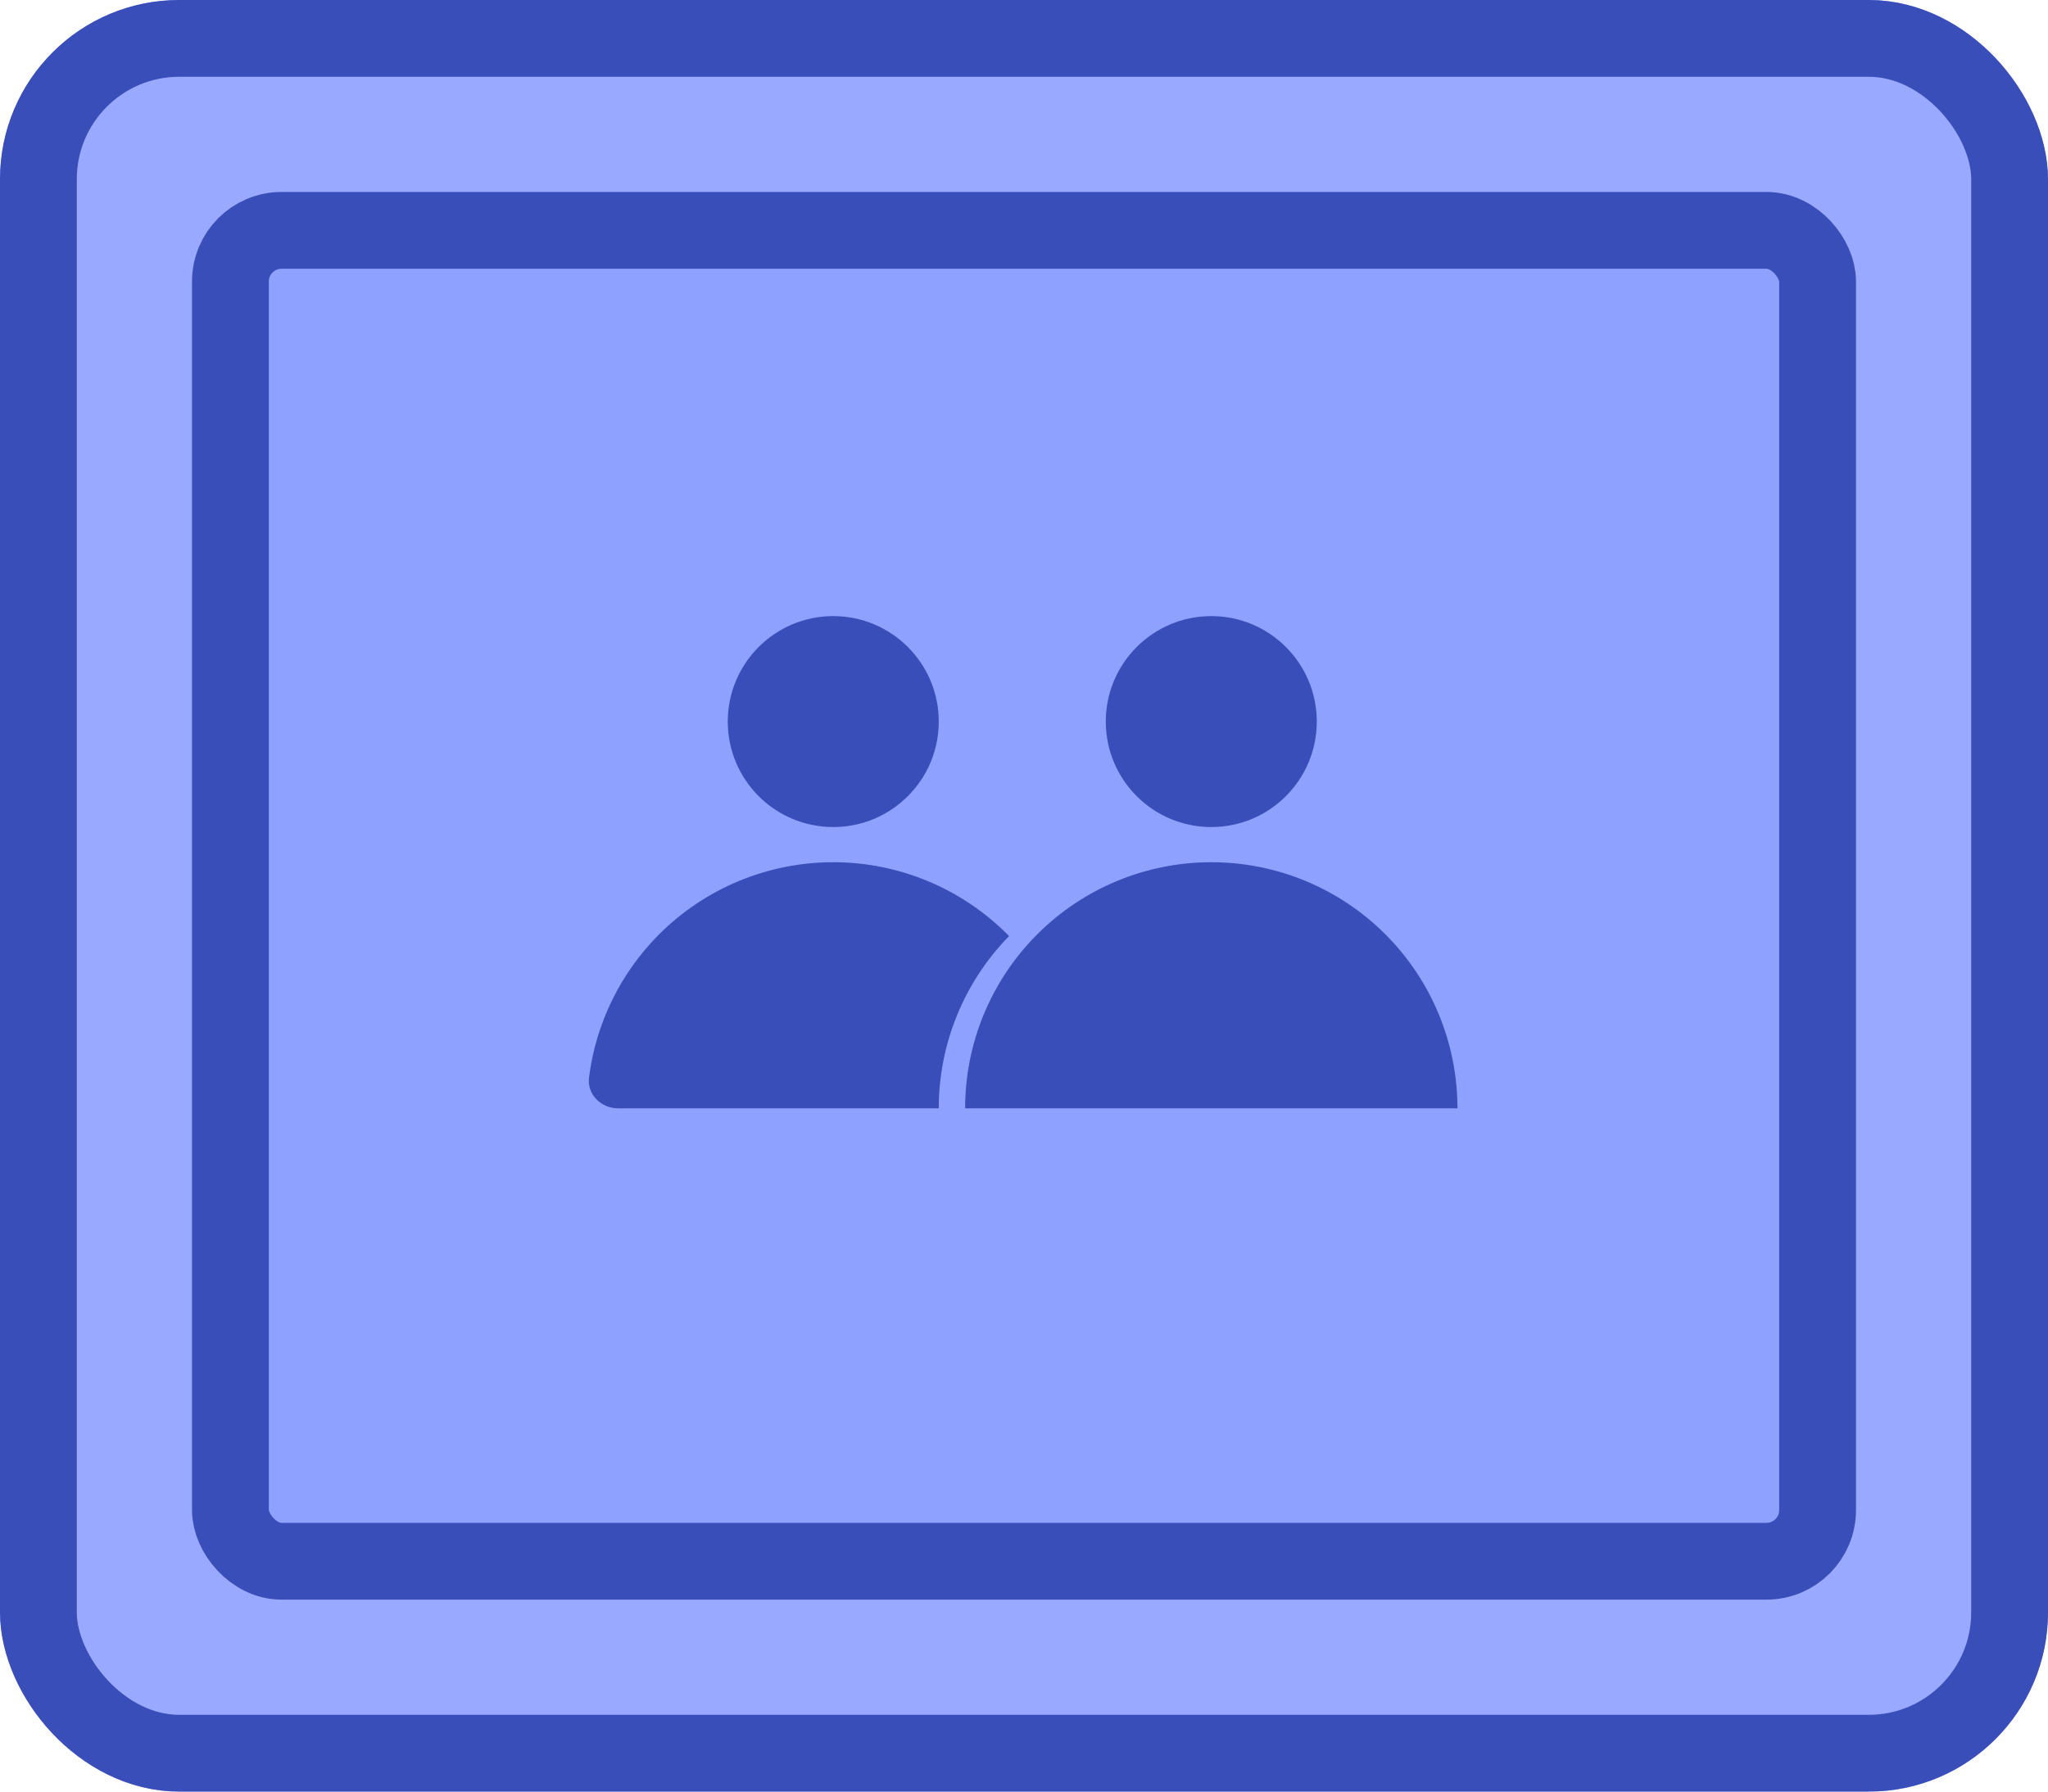 <svg width="80" height="70" viewBox="0 0 80 70" fill="none" xmlns="http://www.w3.org/2000/svg">
<g id="Buttons/Simple/Blue-Square/TwoPlayer-Default">
<g id="@Fill/Simple/Blue-Square-Default">
<g id="Rectangle">
<g filter="url(#filter0_i_927_19380)">
<rect width="80" height="70" rx="7" fill="#98A9FF"/>
</g>
<rect x="1.5" y="1.5" width="77" height="67" rx="5.5" stroke="#3A4EBA" stroke-width="3" stroke-linecap="round" stroke-linejoin="round"/>
</g>
<g id="Rectangle_2" filter="url(#filter1_i_927_19380)">
<rect x="9" y="9" width="62" height="52" fill="#8FA1FF"/>
</g>
<rect id="Rectangle_3" x="9" y="9" width="62" height="52" rx="2" stroke="#3A4EBA" stroke-width="3" stroke-linecap="round" stroke-linejoin="round"/>
</g>
<g id="Icon/TwoPlayer">
<g id="Group">
<g id="Group_2">
<g id="Ellipse" filter="url(#filter2_i_927_19380)">
<circle cx="32.549" cy="29.407" r="4.121" fill="#3A4EBA"/>
</g>
<g id="Ellipse_2" filter="url(#filter3_i_927_19380)">
<circle cx="47.316" cy="29.407" r="4.121" fill="#3A4EBA"/>
</g>
<g id="Ellipse_3" filter="url(#filter4_i_927_19380)">
<path d="M56.932 44.518C56.932 41.968 55.919 39.522 54.116 37.719C52.312 35.915 49.867 34.902 47.316 34.902C44.766 34.902 42.32 35.915 40.517 37.719C38.713 39.522 37.7 41.968 37.7 44.518L56.932 44.518Z" fill="#3A4EBA"/>
</g>
<g id="Figure" filter="url(#filter5_i_927_19380)">
<path d="M36.67 44.518C36.67 42.001 37.657 39.585 39.417 37.788C39.394 37.765 39.371 37.742 39.348 37.718C37.544 35.915 35.099 34.902 32.548 34.902C29.998 34.902 27.552 35.915 25.748 37.718C24.233 39.234 23.276 41.203 23.009 43.307C22.924 43.972 23.476 44.518 24.146 44.518H36.67Z" fill="#3A4EBA"/>
</g>
</g>
</g>
</g>
</g>
<defs>
<filter id="filter0_i_927_19380" x="0" y="0" width="80" height="70" filterUnits="userSpaceOnUse" color-interpolation-filters="sRGB">
<feFlood flood-opacity="0" result="BackgroundImageFix"/>
<feBlend mode="normal" in="SourceGraphic" in2="BackgroundImageFix" result="shape"/>
<feColorMatrix in="SourceAlpha" type="matrix" values="0 0 0 0 0 0 0 0 0 0 0 0 0 0 0 0 0 0 127 0" result="hardAlpha"/>
<feMorphology radius="5" operator="erode" in="SourceAlpha" result="effect1_innerShadow_927_19380"/>
<feOffset/>
<feComposite in2="hardAlpha" operator="arithmetic" k2="-1" k3="1"/>
<feColorMatrix type="matrix" values="0 0 0 0 0.502 0 0 0 0 0.58 0 0 0 0 1 0 0 0 1 0"/>
<feBlend mode="normal" in2="shape" result="effect1_innerShadow_927_19380"/>
</filter>
<filter id="filter1_i_927_19380" x="9" y="9" width="62" height="52" filterUnits="userSpaceOnUse" color-interpolation-filters="sRGB">
<feFlood flood-opacity="0" result="BackgroundImageFix"/>
<feBlend mode="normal" in="SourceGraphic" in2="BackgroundImageFix" result="shape"/>
<feColorMatrix in="SourceAlpha" type="matrix" values="0 0 0 0 0 0 0 0 0 0 0 0 0 0 0 0 0 0 127 0" result="hardAlpha"/>
<feMorphology radius="5" operator="erode" in="SourceAlpha" result="effect1_innerShadow_927_19380"/>
<feOffset/>
<feComposite in2="hardAlpha" operator="arithmetic" k2="-1" k3="1"/>
<feColorMatrix type="matrix" values="0 0 0 0 0.478 0 0 0 0 0.561 0 0 0 0 0.984 0 0 0 1 0"/>
<feBlend mode="normal" in2="shape" result="effect1_innerShadow_927_19380"/>
</filter>
<filter id="filter2_i_927_19380" x="28.427" y="25.286" width="8.242" height="8.242" filterUnits="userSpaceOnUse" color-interpolation-filters="sRGB">
<feFlood flood-opacity="0" result="BackgroundImageFix"/>
<feBlend mode="normal" in="SourceGraphic" in2="BackgroundImageFix" result="shape"/>
<feColorMatrix in="SourceAlpha" type="matrix" values="0 0 0 0 0 0 0 0 0 0 0 0 0 0 0 0 0 0 127 0" result="hardAlpha"/>
<feOffset dy="-1.214"/>
<feComposite in2="hardAlpha" operator="arithmetic" k2="-1" k3="1"/>
<feColorMatrix type="matrix" values="0 0 0 0 0 0 0 0 0 0 0 0 0 0 0 0 0 0 0.25 0"/>
<feBlend mode="normal" in2="shape" result="effect1_innerShadow_927_19380"/>
</filter>
<filter id="filter3_i_927_19380" x="43.195" y="25.286" width="8.242" height="8.242" filterUnits="userSpaceOnUse" color-interpolation-filters="sRGB">
<feFlood flood-opacity="0" result="BackgroundImageFix"/>
<feBlend mode="normal" in="SourceGraphic" in2="BackgroundImageFix" result="shape"/>
<feColorMatrix in="SourceAlpha" type="matrix" values="0 0 0 0 0 0 0 0 0 0 0 0 0 0 0 0 0 0 127 0" result="hardAlpha"/>
<feOffset dy="-1.214"/>
<feComposite in2="hardAlpha" operator="arithmetic" k2="-1" k3="1"/>
<feColorMatrix type="matrix" values="0 0 0 0 0 0 0 0 0 0 0 0 0 0 0 0 0 0 0.25 0"/>
<feBlend mode="normal" in2="shape" result="effect1_innerShadow_927_19380"/>
</filter>
<filter id="filter4_i_927_19380" x="37.7" y="34.902" width="19.232" height="9.616" filterUnits="userSpaceOnUse" color-interpolation-filters="sRGB">
<feFlood flood-opacity="0" result="BackgroundImageFix"/>
<feBlend mode="normal" in="SourceGraphic" in2="BackgroundImageFix" result="shape"/>
<feColorMatrix in="SourceAlpha" type="matrix" values="0 0 0 0 0 0 0 0 0 0 0 0 0 0 0 0 0 0 127 0" result="hardAlpha"/>
<feOffset dy="-1.214"/>
<feComposite in2="hardAlpha" operator="arithmetic" k2="-1" k3="1"/>
<feColorMatrix type="matrix" values="0 0 0 0 0 0 0 0 0 0 0 0 0 0 0 0 0 0 0.25 0"/>
<feBlend mode="normal" in2="shape" result="effect1_innerShadow_927_19380"/>
</filter>
<filter id="filter5_i_927_19380" x="23" y="34.902" width="16.417" height="9.616" filterUnits="userSpaceOnUse" color-interpolation-filters="sRGB">
<feFlood flood-opacity="0" result="BackgroundImageFix"/>
<feBlend mode="normal" in="SourceGraphic" in2="BackgroundImageFix" result="shape"/>
<feColorMatrix in="SourceAlpha" type="matrix" values="0 0 0 0 0 0 0 0 0 0 0 0 0 0 0 0 0 0 127 0" result="hardAlpha"/>
<feOffset dy="-1.214"/>
<feComposite in2="hardAlpha" operator="arithmetic" k2="-1" k3="1"/>
<feColorMatrix type="matrix" values="0 0 0 0 0 0 0 0 0 0 0 0 0 0 0 0 0 0 0.25 0"/>
<feBlend mode="normal" in2="shape" result="effect1_innerShadow_927_19380"/>
</filter>
</defs>
</svg>
